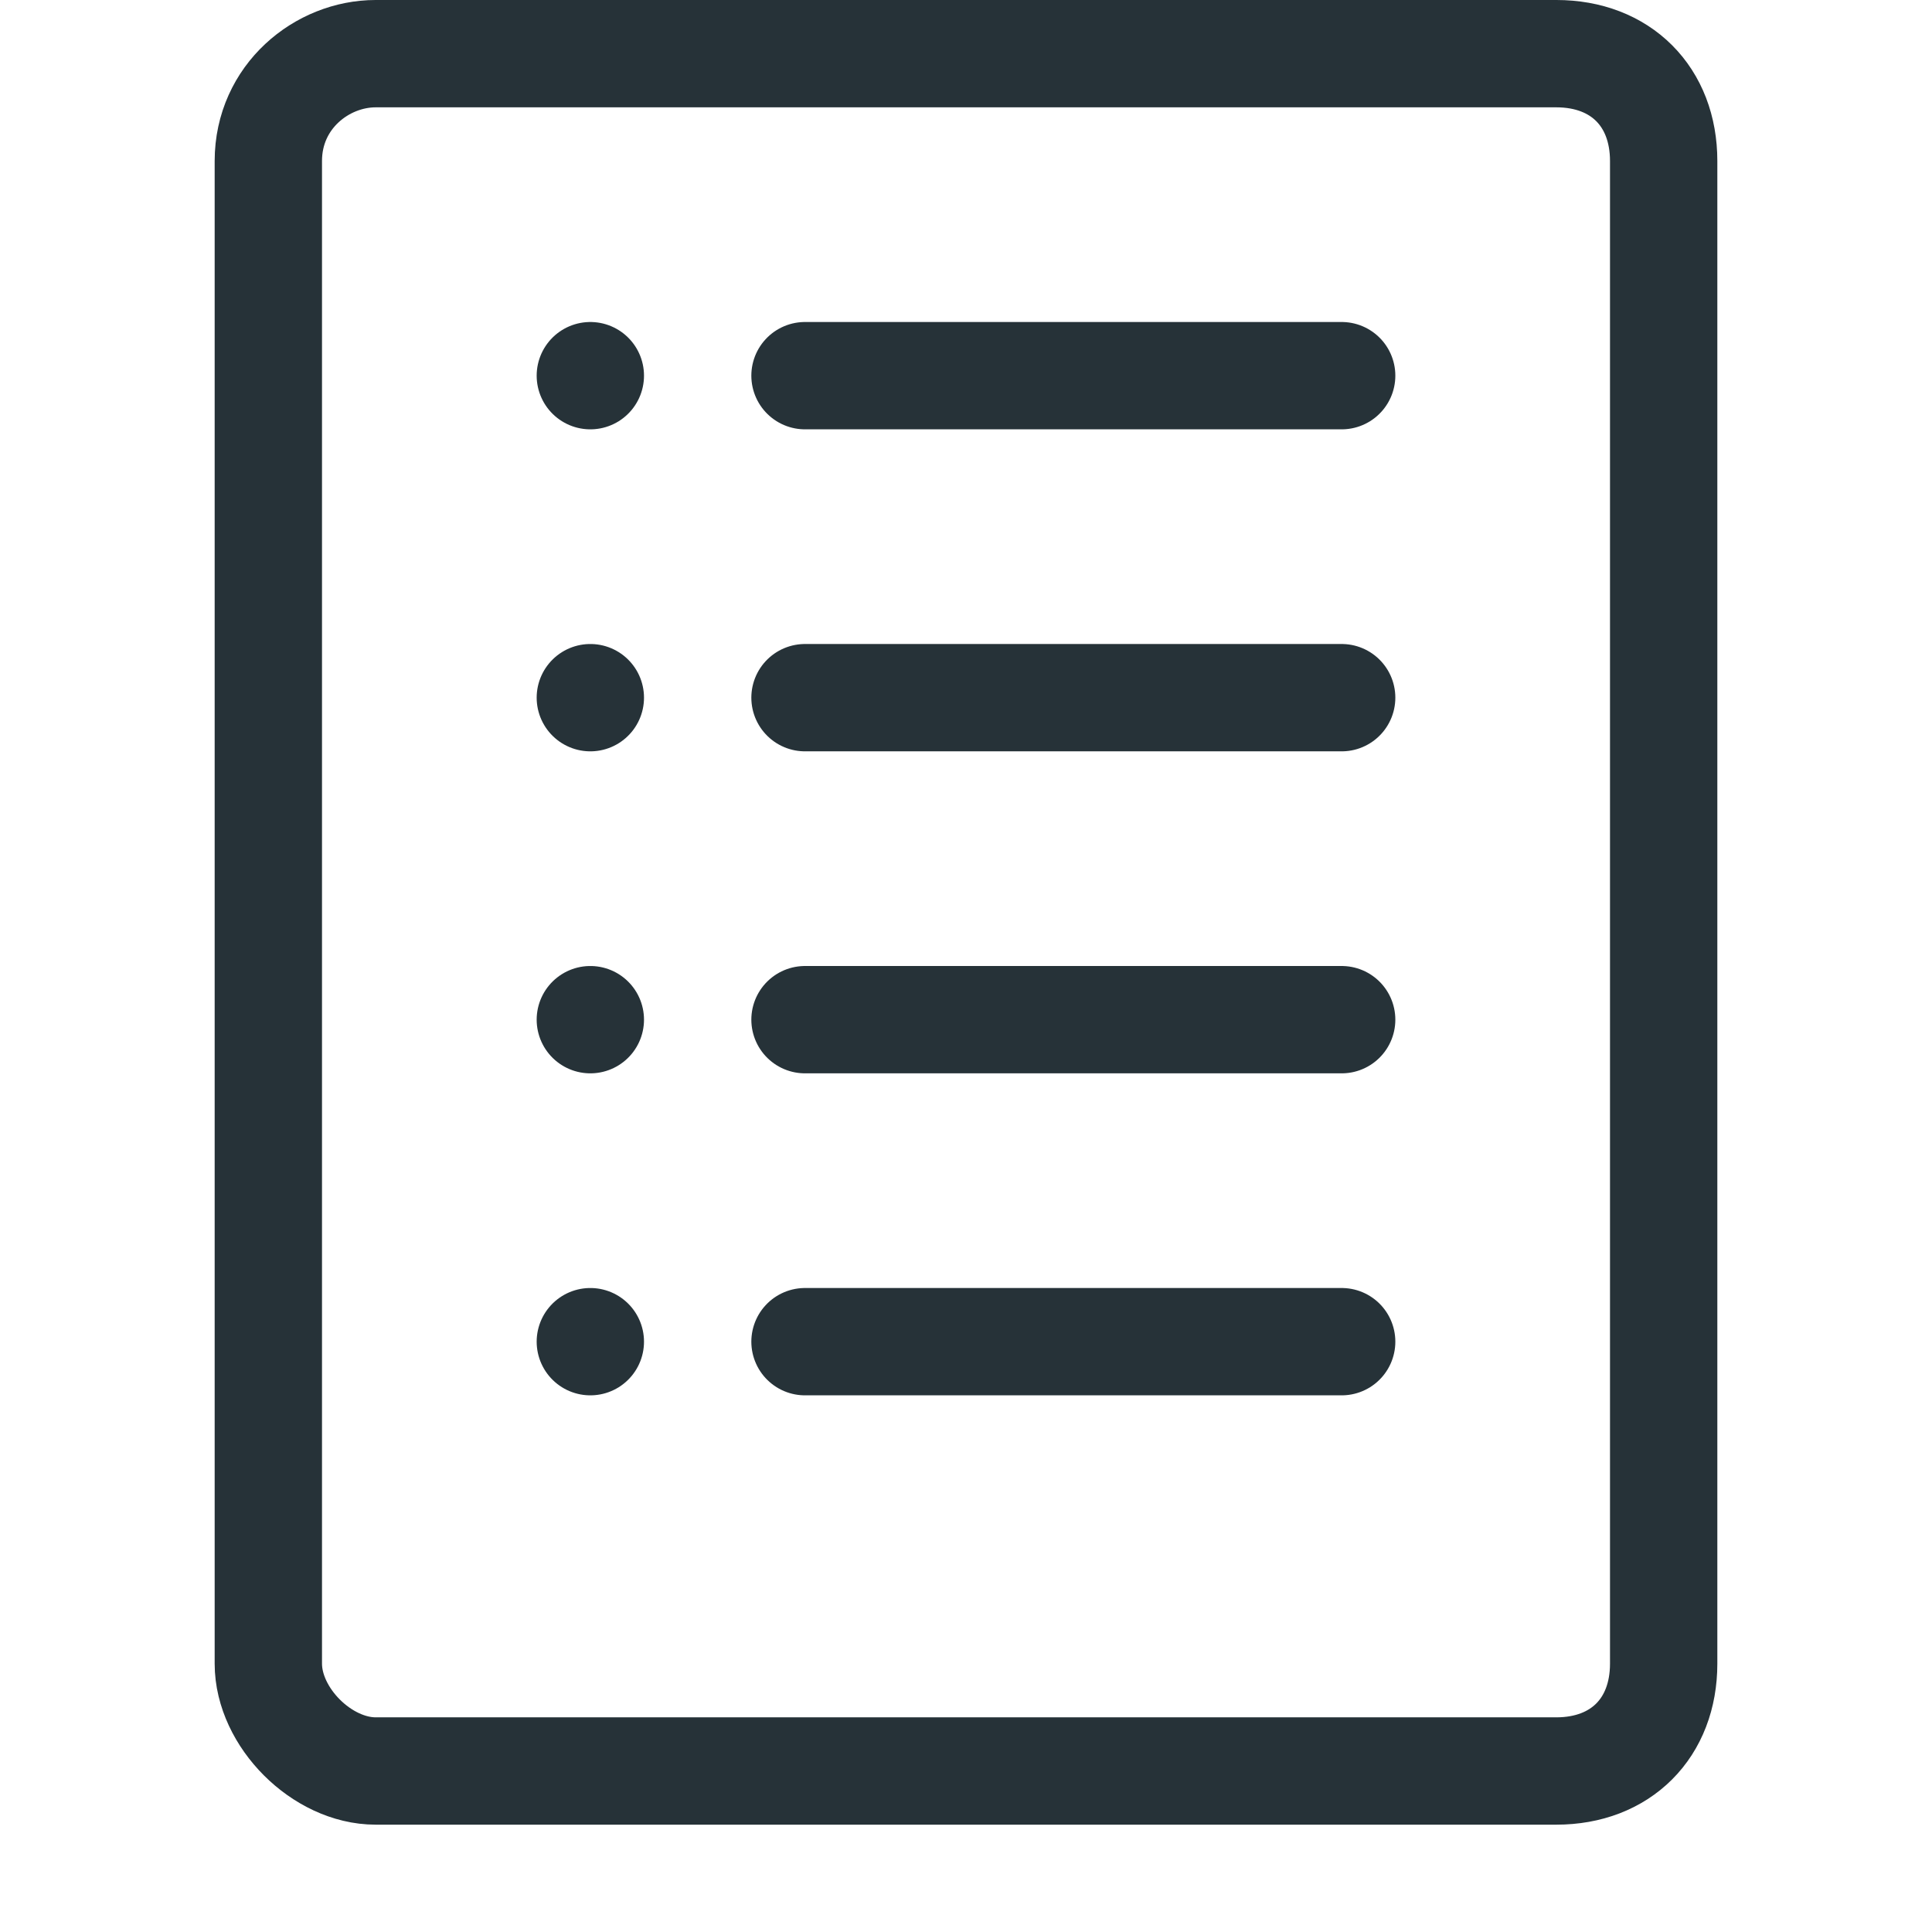 <svg xmlns="http://www.w3.org/2000/svg" viewBox="0 0 18 18" xml:space="preserve"><path fill="none" stroke="#263238" stroke-linecap="round" stroke-linejoin="round" stroke-miterlimit="10" d="M14.5 16.5h-11c-.5 0-1-.5-1-1v-14c0-.6.5-1 1-1h11c.6 0 1 .4 1 1v14c0 .6-.4 1-1 1zm-7-13h5m-5 3h5m-5 3h5m-5 3h5m-7-9h0m0 3h0m0 3h0m0 3h0"/></svg>